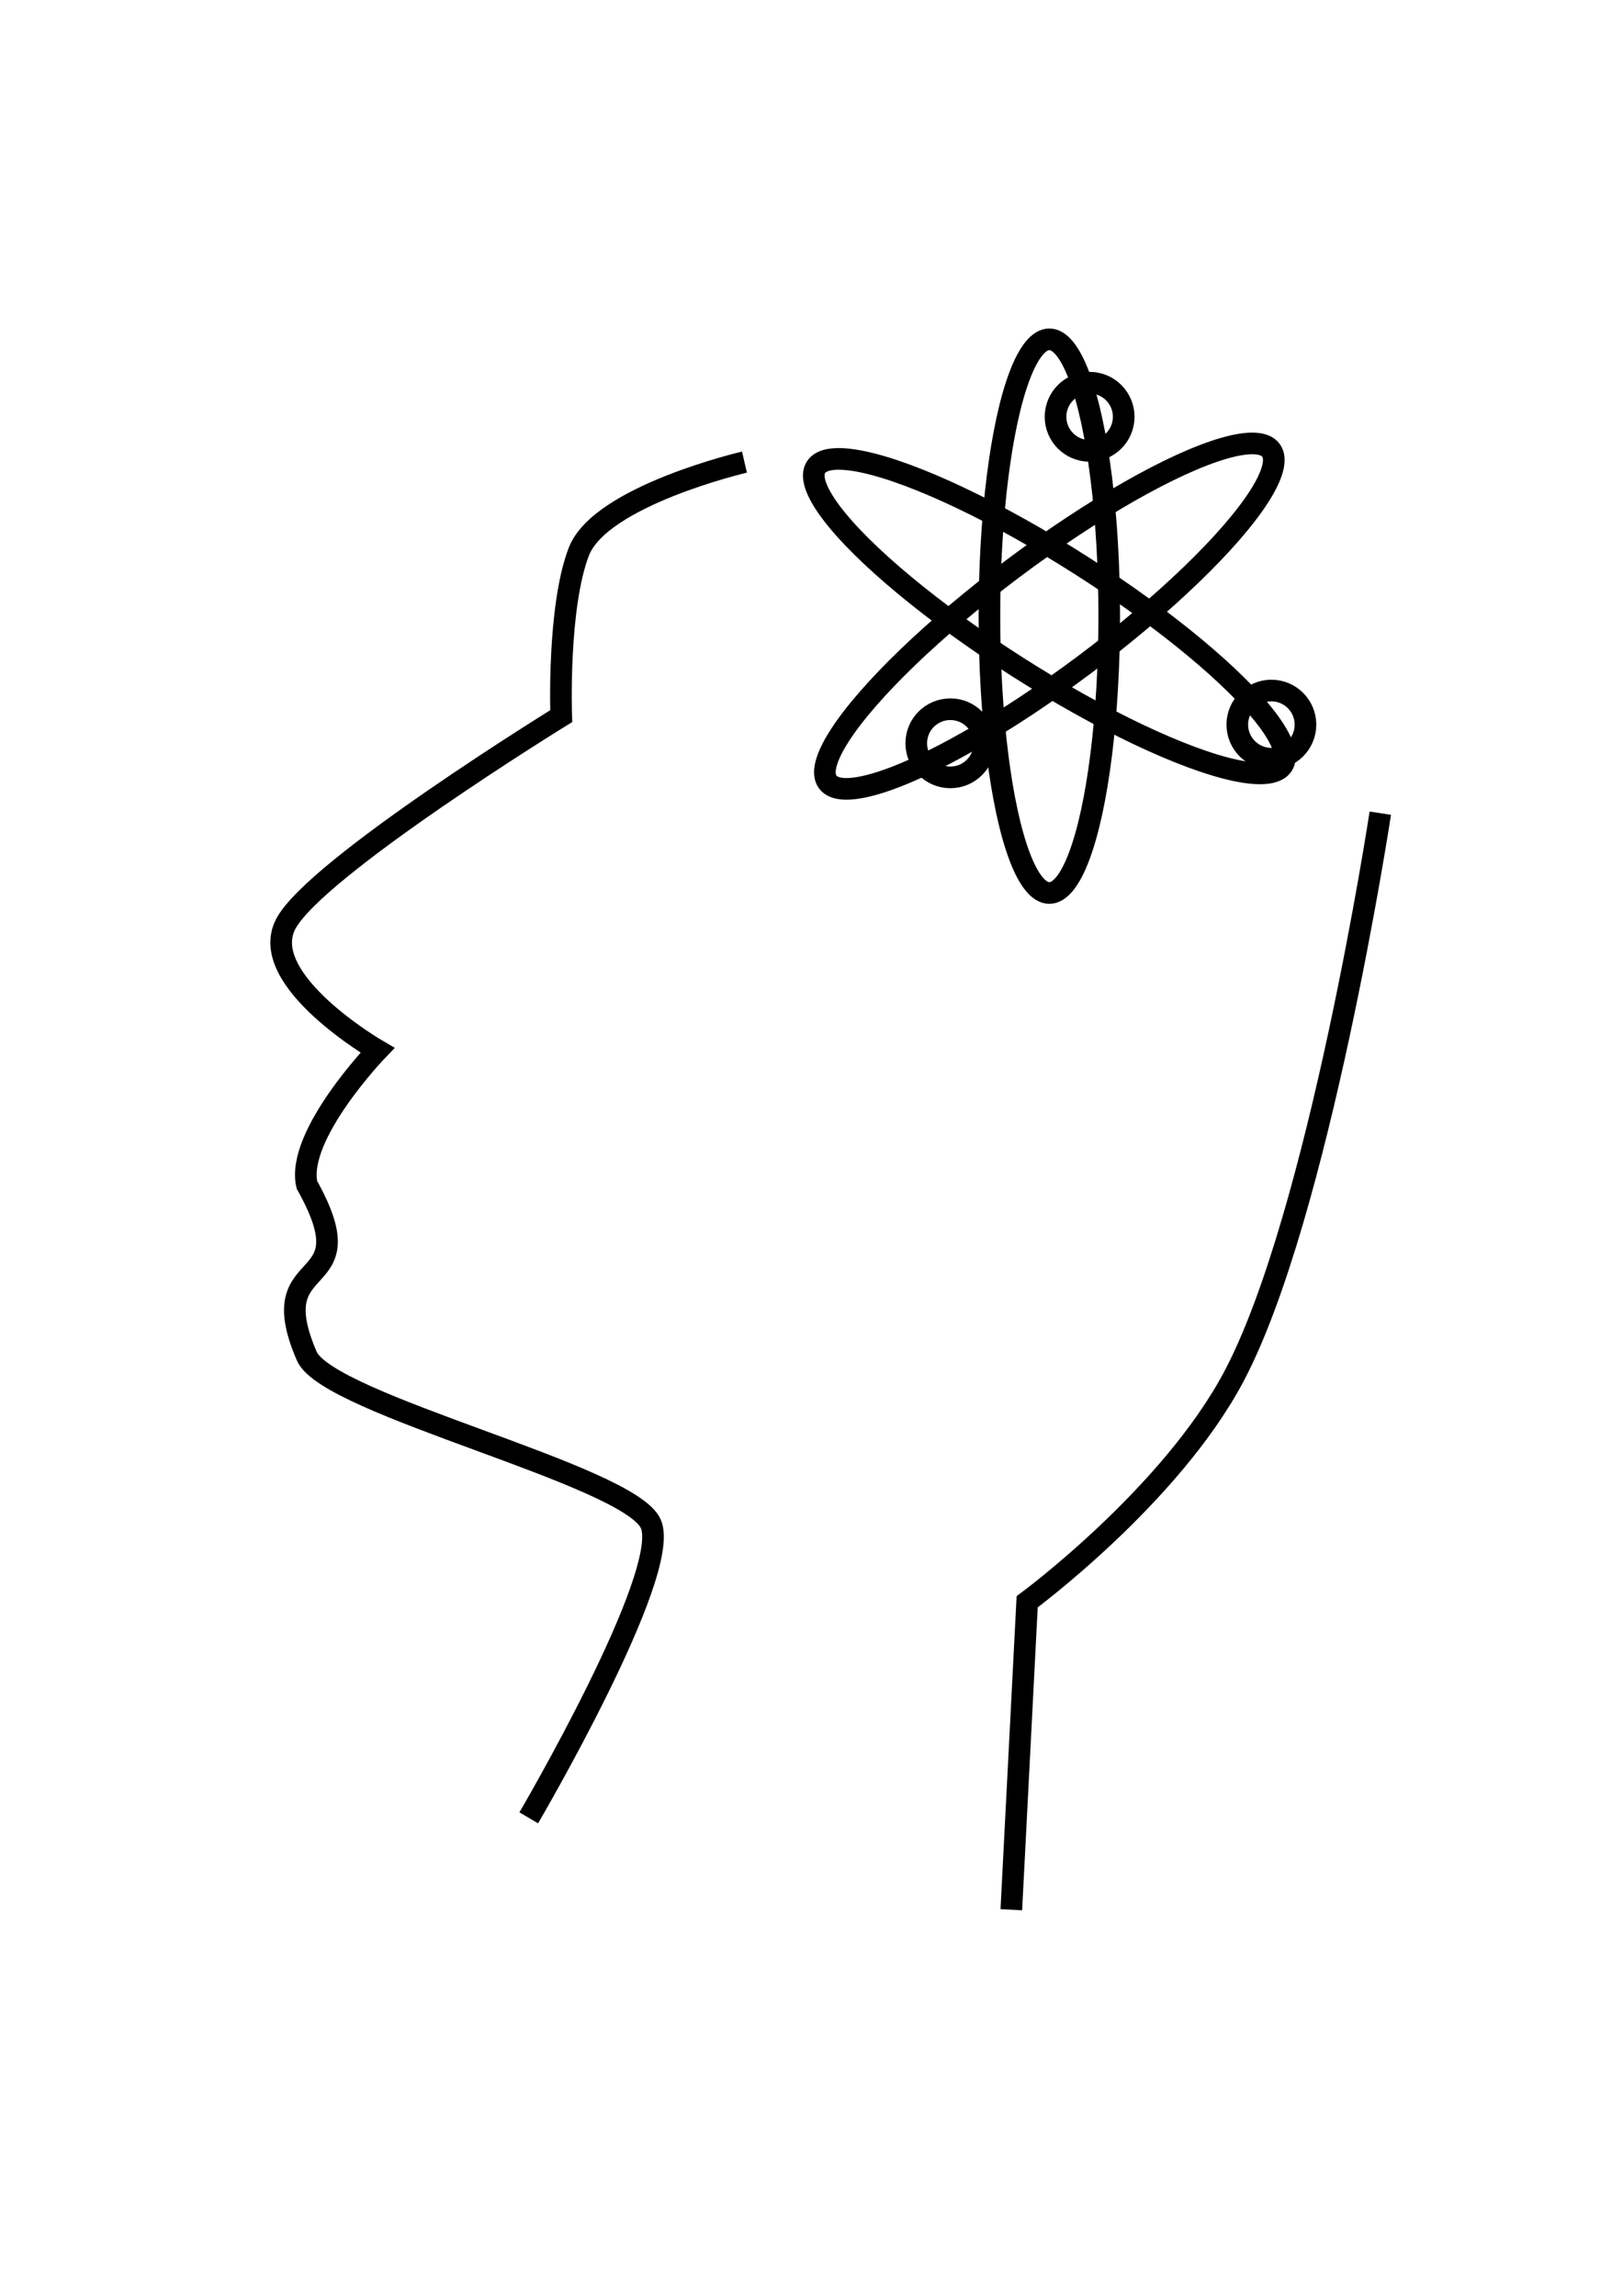 <?xml version="1.0" encoding="UTF-8" standalone="no"?>
<!-- Created with Inkscape (http://www.inkscape.org/) -->

<svg
   xmlns:dc="http://purl.org/dc/elements/1.1/"
   xmlns:cc="http://creativecommons.org/ns#"
   xmlns:rdf="http://www.w3.org/1999/02/22-rdf-syntax-ns#"
   xmlns:svg="http://www.w3.org/2000/svg"
   xmlns="http://www.w3.org/2000/svg"
   xmlns:sodipodi="http://sodipodi.sourceforge.net/DTD/sodipodi-0.dtd"
   xmlns:inkscape="http://www.inkscape.org/namespaces/inkscape"
   width="210mm"
   height="297mm"
   viewBox="0 0 210 297"
   version="1.1"
   id="svg2536"
   inkscape:version="0.92.4 (5da689c313, 2019-01-14)"
   sodipodi:docname="5.svg">
  <defs
     id="defs2530" />
  <sodipodi:namedview
     id="base"
     pagecolor="#ffffff"
     bordercolor="#666666"
     borderopacity="1.0"
     inkscape:pageopacity="0.0"
     inkscape:pageshadow="2"
     inkscape:zoom="0.49497475"
     inkscape:cx="37.000189"
     inkscape:cy="448.37131"
     inkscape:document-units="mm"
     inkscape:current-layer="layer1"
     showgrid="false"
     inkscape:window-width="1920"
     inkscape:window-height="1017"
     inkscape:window-x="2552"
     inkscape:window-y="-8"
     inkscape:window-maximized="1" />
  <g
     inkscape:label="Layer 1"
     inkscape:groupmode="layer"
     id="layer1">
    <path
       style="fill:none;stroke:#000000;stroke-width:2.8;stroke-linecap:butt;stroke-linejoin:miter;stroke-miterlimit:4;stroke-dasharray:none;stroke-opacity:1"
       d="m 96.326,59.78 c 0,0 -18.646,4.348 -21.433,11.592 -2.787,7.244 -2.278,21.27 -2.278,21.27 0,0 -31.947,19.686 -35.664,26.93 -3.717,7.244 11.888,16.299 11.888,16.299 0,0 -10.609,11.035 -9.126,17.412 8.168,14.577 -6.077,8.192 -0.014,22.163 2.787,6.339 41.722,15.35 44.51,21.689 2.787,6.339 -15.795,38.032 -15.795,38.032"
       id="path4252"
       inkscape:connector-curvature="0"
       sodipodi:nodetypes="cscccccsc" />
    <path
       style="fill:none;stroke:#000000;stroke-width:2.8;stroke-linecap:butt;stroke-linejoin:miter;stroke-miterlimit:4;stroke-dasharray:none;stroke-opacity:1"
       d="m 178.597,105.199 c 0,0 -7.968,52.237 -18.977,72.932 -8.224,15.459 -26.715,29.084 -26.715,29.084 l -2.05,39.839"
       id="path4254"
       inkscape:connector-curvature="0"
       sodipodi:nodetypes="cscc" />
    <ellipse
       style="fill:#f0f06e;fill-opacity:0;stroke:#000000;stroke-width:2.8;stroke-miterlimit:4;stroke-dasharray:none;stroke-dashoffset:0;stroke-opacity:1"
       id="path4256"
       cx="135.773"
       cy="79.71"
       rx="7.751"
       ry="35.814" />
    <ellipse
       ry="35.814"
       rx="7.751"
       cy="-60.91"
       cx="145.183"
       id="ellipse4258"
       style="fill:#f0f06e;fill-opacity:0;stroke:#000000;stroke-width:2.8;stroke-miterlimit:4;stroke-dasharray:none;stroke-dashoffset:0;stroke-opacity:1"
       transform="rotate(53.176)" />
    <ellipse
       transform="rotate(122.54)"
       style="fill:#f0f06e;fill-opacity:0;stroke:#000000;stroke-width:2.8;stroke-miterlimit:4;stroke-dasharray:none;stroke-dashoffset:0;stroke-opacity:1"
       id="ellipse4260"
       cx="-5.834"
       cy="-157.334"
       rx="7.751"
       ry="35.814" />
    <circle
       style="fill:#f0f06e;fill-opacity:0;stroke:#000000;stroke-width:2.8;stroke-miterlimit:4;stroke-dasharray:none;stroke-dashoffset:0;stroke-opacity:1"
       id="path4266"
       cx="140.985"
       cy="53.918"
       r="4.41" />
    <circle
       r="4.41"
       cy="96.158"
       cx="122.964"
       id="circle4268"
       style="fill:#f0f06e;fill-opacity:0;stroke:#000000;stroke-width:2.8;stroke-miterlimit:4;stroke-dasharray:none;stroke-dashoffset:0;stroke-opacity:1" />
    <circle
       style="fill:#f0f06e;fill-opacity:0;stroke:#000000;stroke-width:2.8;stroke-miterlimit:4;stroke-dasharray:none;stroke-dashoffset:0;stroke-opacity:1"
       id="circle4270"
       cx="164.504"
       cy="93.742"
       r="4.41" />
  </g>
</svg>
